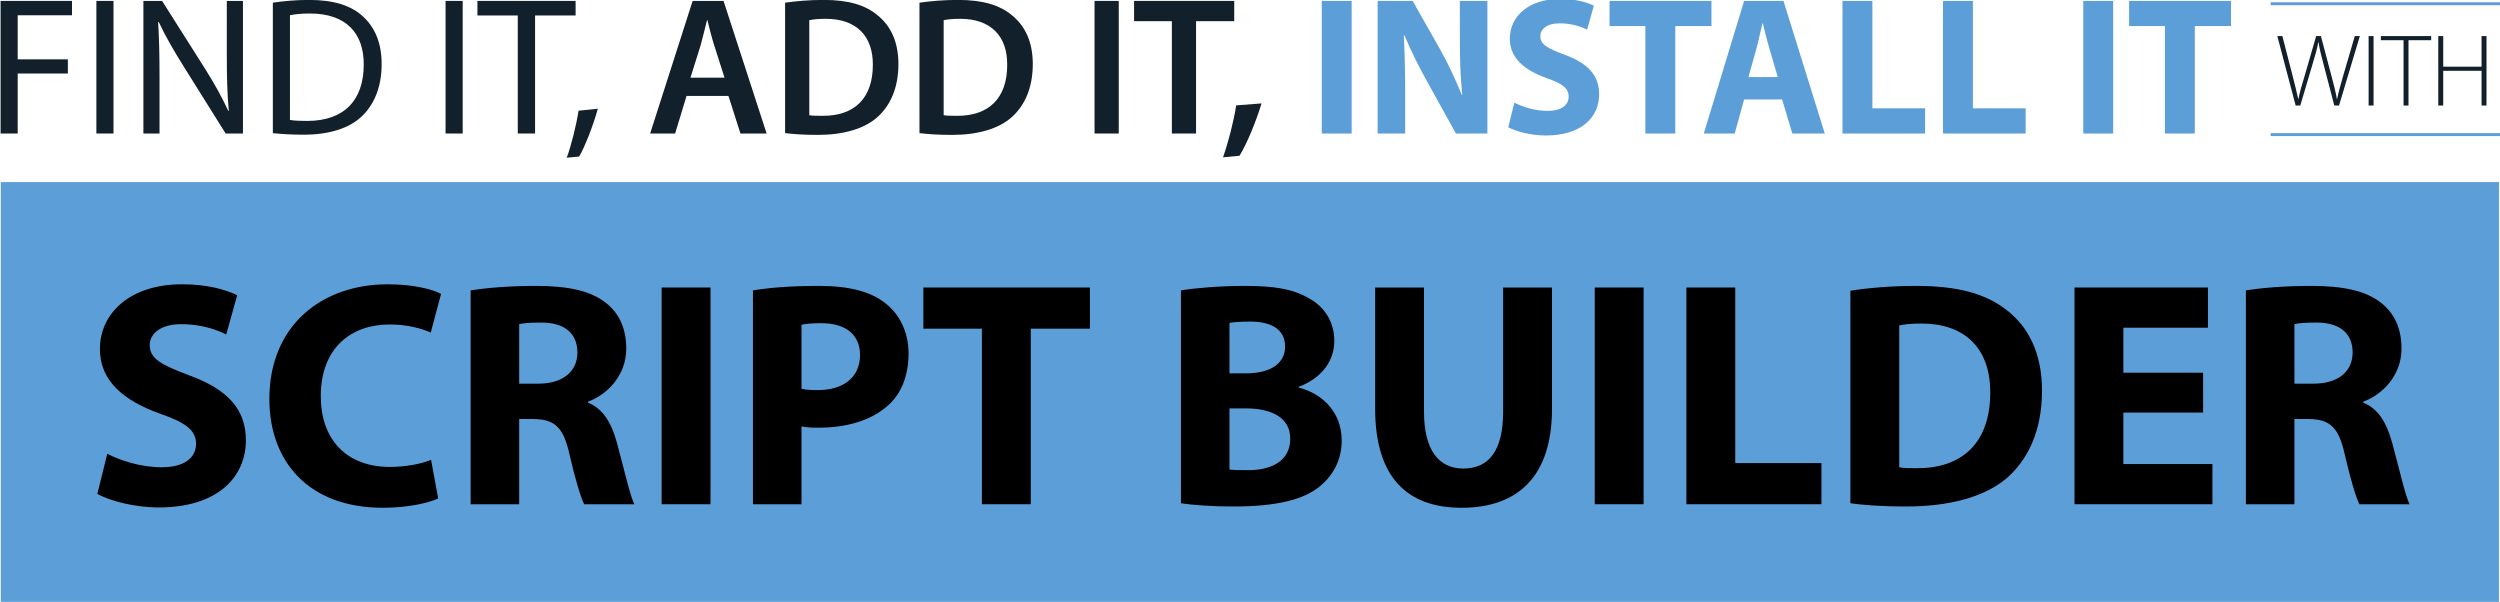 <?xml version="1.0" encoding="UTF-8"?><svg id="a" xmlns="http://www.w3.org/2000/svg" viewBox="0 0 1135.454 273.354"><defs><style>.b{fill:#12202b;}.c{fill:#5c9fd8;}</style></defs><g><path class="b" d="M.262,.414H32.697V6.937H8.035V26.953H30.821v6.434H8.035v27.253H.262V.414Z"/><path class="b" d="M51.549,.414V60.639h-7.774V.414h7.774Z"/><path class="b" d="M65.129,60.639V.414h8.488l19.301,30.471c4.469,7.059,7.953,13.402,10.812,19.568l.179-.09c-.715-8.041-.894-15.369-.894-24.751V.414h7.327V60.639h-7.863l-19.122-30.56c-4.199-6.701-8.221-13.582-11.259-20.105l-.269,.09c.447,7.596,.626,14.833,.626,24.841v25.734h-7.327Z"/><path class="b" d="M123.92,1.219c4.736-.715,10.365-1.252,16.531-1.252,11.169,0,19.121,2.592,24.394,7.506,5.361,4.915,8.489,11.885,8.489,21.625,0,9.828-3.039,17.871-8.668,23.41-5.629,5.63-14.922,8.668-26.628,8.668-5.54,0-10.187-.268-14.118-.715V1.219Zm7.773,53.256c1.967,.357,4.826,.446,7.863,.446,16.621,0,25.646-9.293,25.646-25.556,.089-14.207-7.952-23.232-24.394-23.232-4.021,0-7.06,.357-9.115,.805V54.474Z"/><path class="b" d="M210.141,.414V60.639h-7.774V.414h7.774Z"/><path class="b" d="M235.158,7.026h-18.318V.414h44.589V7.026h-18.407V60.639h-7.863V7.026Z"/><path class="b" d="M257.404,71.631c1.966-5.272,4.379-14.834,5.361-21.356l8.757-.894c-2.056,7.596-5.987,17.514-8.489,21.713l-5.629,.537Z"/><path class="b" d="M311.816,43.572l-5.183,17.067h-11.349L314.586,.414h14.029l19.568,60.226h-11.884l-5.45-17.067h-19.033Zm17.246-8.31l-4.736-14.833c-1.162-3.664-2.145-7.773-3.038-11.259h-.179c-.894,3.485-1.877,7.685-2.859,11.259l-4.646,14.833h15.459Z"/><path class="b" d="M356.578,1.219c4.915-.715,10.991-1.252,17.514-1.252,11.26,0,18.943,2.324,24.484,6.971,5.896,4.735,9.471,11.973,9.471,22.16,0,10.812-3.663,18.764-9.382,23.947-5.987,5.45-15.548,8.221-27.253,8.221-6.345,0-11.17-.357-14.834-.805V1.219Zm10.991,51.111c1.519,.268,3.843,.268,6.076,.268,14.297,.09,22.786-7.863,22.786-23.143,.089-13.225-7.596-20.91-21.356-20.91-3.485,0-5.897,.269-7.506,.626V52.33Z"/><path class="b" d="M417.604,1.219c4.915-.715,10.991-1.252,17.514-1.252,11.26,0,18.943,2.324,24.484,6.971,5.896,4.735,9.471,11.973,9.471,22.16,0,10.812-3.663,18.764-9.382,23.947-5.987,5.45-15.548,8.221-27.253,8.221-6.345,0-11.17-.357-14.834-.805V1.219Zm10.991,51.111c1.519,.268,3.843,.268,6.076,.268,14.297,.09,22.786-7.863,22.786-23.143,.089-13.225-7.596-20.91-21.356-20.91-3.485,0-5.897,.269-7.506,.626V52.33Z"/><path class="b" d="M508.114,.414V60.639h-10.991V.414h10.991Z"/><path class="b" d="M532.237,9.617h-17.156V.414h45.481V9.617h-17.334V60.639h-10.991V9.617Z"/><path class="b" d="M555.467,71.451c2.412-6.791,4.825-16.173,5.986-23.59l11.527-.893c-2.592,8.398-6.523,18.049-10.008,23.768l-7.506,.715Z"/><path class="c" d="M613.9,.414V60.639h-13.582V.414h13.582Z"/><path class="c" d="M625.692,60.639V.414h15.905l12.51,22.07c3.574,6.345,7.059,13.851,9.829,20.642h.179c-.805-7.952-1.072-16.084-1.072-25.198V.414h12.51V60.639h-14.297l-12.867-23.232c-3.574-6.434-7.596-14.208-10.455-21.267h-.357c.447,8.042,.626,16.531,.626,26.359v18.14h-12.51Z"/><path class="c" d="M687.789,46.611c3.574,1.876,9.293,3.752,15.101,3.752,6.255,0,9.562-2.591,9.562-6.522,0-3.753-2.859-5.897-10.098-8.399-10.008-3.574-16.62-9.114-16.62-17.871,0-10.275,8.667-18.05,22.786-18.05,6.88,0,11.795,1.341,15.369,3.038l-3.039,10.901c-2.322-1.161-6.701-2.859-12.51-2.859-5.896,0-8.756,2.771-8.756,5.808,0,3.843,3.306,5.541,11.169,8.489,10.634,3.932,15.548,9.472,15.548,17.96,0,10.098-7.685,18.676-24.215,18.676-6.881,0-13.672-1.877-17.067-3.753l2.771-11.169Z"/><path class="c" d="M747.295,11.851h-16.262V.414h46.285V11.851h-16.441V60.639h-13.582V11.851Z"/><path class="c" d="M792.149,45.181l-4.289,15.458h-14.028L792.149,.414h17.871l18.766,60.226h-14.744l-4.646-15.458h-17.246Zm15.28-10.188l-3.753-12.777c-1.072-3.574-2.145-8.042-3.038-11.616h-.179c-.894,3.574-1.787,8.132-2.77,11.616l-3.574,12.777h13.313Z"/><path class="c" d="M836.82,.414h13.582V49.202h23.947v11.438h-37.529V.414Z"/><path class="c" d="M882.477,.414h13.582V49.202h23.947v11.438h-37.529V.414Z"/><path class="c" d="M959.764,.414V60.639h-13.582V.414h13.582Z"/><path class="c" d="M983.262,11.851h-16.264V.414h46.287V11.851h-16.441V60.639h-13.582V11.851Z"/></g><g><g><path class="b" d="M1042.644,47.93l-8.33-31.542h2.293l4.586,17.783c1.029,4.071,2.012,7.862,2.621,10.811h.094c.514-2.948,1.637-6.692,2.9-10.811l5.148-17.783h2.152l4.68,17.643c1.029,3.838,2.061,7.769,2.574,10.951h.094c.701-3.416,1.732-6.833,2.855-10.857l5.193-17.736h2.293l-9.453,31.542h-2.152l-4.727-18.158c-1.264-4.633-2.012-7.722-2.434-10.67h-.094c-.514,2.901-1.404,6.037-2.809,10.67l-5.381,18.158h-2.105Z"/><path class="b" d="M1078.028,16.388v31.542h-2.246V16.388h2.246Z"/><path class="b" d="M1091.649,18.26h-10.297v-1.872h22.838v1.872h-10.295v29.67h-2.246V18.26Z"/><path class="b" d="M1109.669,16.388v13.898h17.41v-13.898h2.246v31.542h-2.246v-15.771h-17.41v15.771h-2.246V16.388h2.246Z"/></g><rect class="c" x="1031.276" y="1.033" width="104.179" height="1.336"/><rect class="c" x="1031.276" y="60.46" width="104.179" height="1.336"/></g><g><rect class="c" x=".363" y="82.698" width="1134.627" height="190.656"/><g><path d="M48.731,206.085c5.842,3.067,15.188,6.134,24.681,6.134,10.224,0,15.627-4.235,15.627-10.661,0-6.134-4.674-9.639-16.503-13.728-16.356-5.842-27.164-14.896-27.164-29.209,0-16.794,14.166-29.5,37.241-29.5,11.245,0,19.277,2.19,25.119,4.966l-4.966,17.816c-3.797-1.898-10.953-4.673-20.445-4.673-9.639,0-14.312,4.527-14.312,9.492,0,6.28,5.403,9.055,18.255,13.874,17.379,6.426,25.412,15.48,25.412,29.354,0,16.503-12.561,30.522-39.578,30.522-11.245,0-22.344-3.066-27.894-6.134l4.527-18.255Z"/><path d="M199.006,226.385c-3.943,1.898-13.29,4.235-25.119,4.235-34.027,0-51.553-21.322-51.553-49.362,0-33.59,23.951-52.137,53.743-52.137,11.538,0,20.3,2.19,24.243,4.381l-4.673,17.525c-4.382-1.898-10.661-3.651-18.693-3.651-17.525,0-31.253,10.661-31.253,32.567,0,19.716,11.683,32.13,31.398,32.13,6.864,0,14.166-1.314,18.693-3.213l3.213,17.524Z"/><path d="M213.754,131.895c7.156-1.168,17.671-2.044,29.646-2.044,14.604,0,24.827,2.19,31.837,7.74,5.988,4.673,9.201,11.683,9.201,20.737,0,12.414-8.909,21.03-17.379,24.098v.438c6.863,2.775,10.661,9.201,13.144,18.256,3.066,11.245,5.987,24.097,7.886,27.894h-22.782c-1.46-2.921-3.943-10.807-6.718-22.929-2.774-12.413-7.01-15.626-16.211-15.772h-6.571v38.701h-22.053v-97.118Zm22.053,42.353h8.762c11.1,0,17.672-5.55,17.672-14.166,0-8.908-6.134-13.582-16.357-13.582-5.403,0-8.47,.292-10.076,.73v27.018Z"/><path d="M322.7,130.581v98.433h-22.198v-98.433h22.198Z"/><path d="M341.976,131.895c6.864-1.168,16.503-2.044,30.085-2.044,13.728,0,23.513,2.629,30.084,7.886,6.426,4.966,10.516,13.144,10.516,22.783,0,9.639-3.067,17.963-9.055,23.366-7.595,7.01-18.84,10.369-31.983,10.369-2.921,0-5.55-.146-7.594-.584v35.342h-22.053v-97.118Zm22.053,44.689c1.898,.438,4.089,.584,7.448,.584,11.829,0,19.131-5.988,19.131-15.919,0-9.055-6.279-14.458-17.524-14.458-4.382,0-7.448,.292-9.055,.73v29.062Z"/><path d="M445.956,149.274h-26.58v-18.693h75.649v18.693h-26.871v79.739h-22.198v-79.739Z"/><path d="M536.354,131.895c5.842-1.022,17.525-2.044,28.771-2.044,13.582,0,21.906,1.314,29.208,5.549,6.864,3.651,11.684,10.369,11.684,19.424,0,8.616-5.111,16.649-16.211,20.884v.292c11.245,2.921,19.57,11.538,19.57,24.098,0,9.055-4.09,16.064-10.224,21.029-7.156,5.696-19.131,8.909-38.701,8.909-10.953,0-19.131-.73-24.097-1.461v-96.68Zm22.053,37.679h7.302c11.829,0,17.963-4.819,17.963-12.121,0-7.448-5.695-11.392-15.772-11.392-4.965,0-7.74,.292-9.492,.585v22.928Zm0,43.667c2.19,.292,4.819,.292,8.616,.292,10.077,0,18.985-3.943,18.985-14.312,0-9.784-8.908-13.728-20.008-13.728h-7.594v27.748Z"/><path d="M646.76,130.581v56.519c0,17.087,6.572,25.703,17.817,25.703,11.684,0,18.109-8.178,18.109-25.703v-56.519h22.198v55.204c0,30.377-15.335,44.835-41.038,44.835-24.827,0-39.285-13.874-39.285-45.127v-54.912h22.198Z"/><path d="M746.505,130.581v98.433h-22.198v-98.433h22.198Z"/><path d="M765.927,130.581h22.198v79.739h39.139v18.693h-61.337v-98.433Z"/><path d="M840.406,132.042c8.179-1.314,18.84-2.19,29.938-2.19,18.84,0,31.107,3.505,40.454,10.515,10.223,7.594,16.648,19.716,16.648,37.095,0,18.84-6.864,31.837-16.211,39.869-10.368,8.617-26.287,12.706-45.564,12.706-11.538,0-19.862-.73-25.266-1.461v-96.533Zm22.198,80.177c1.898,.438,5.111,.438,7.74,.438,20.3,.146,33.59-10.953,33.59-34.466,0-20.446-11.976-31.253-31.253-31.253-4.819,0-8.179,.438-10.077,.876v64.404Z"/><path d="M1000.613,187.391h-36.218v23.367h40.453v18.255h-62.651v-98.433h60.607v18.256h-38.409v20.445h36.218v18.109Z"/><path d="M1020.036,131.895c7.156-1.168,17.671-2.044,29.646-2.044,14.604,0,24.827,2.19,31.837,7.74,5.988,4.673,9.201,11.683,9.201,20.737,0,12.414-8.909,21.03-17.379,24.098v.438c6.863,2.775,10.661,9.201,13.144,18.256,3.066,11.245,5.987,24.097,7.886,27.894h-22.782c-1.46-2.921-3.943-10.807-6.718-22.929-2.774-12.413-7.01-15.626-16.211-15.772h-6.571v38.701h-22.053v-97.118Zm22.053,42.353h8.762c11.1,0,17.672-5.55,17.672-14.166,0-8.908-6.134-13.582-16.357-13.582-5.403,0-8.47,.292-10.076,.73v27.018Z"/></g></g></svg>
